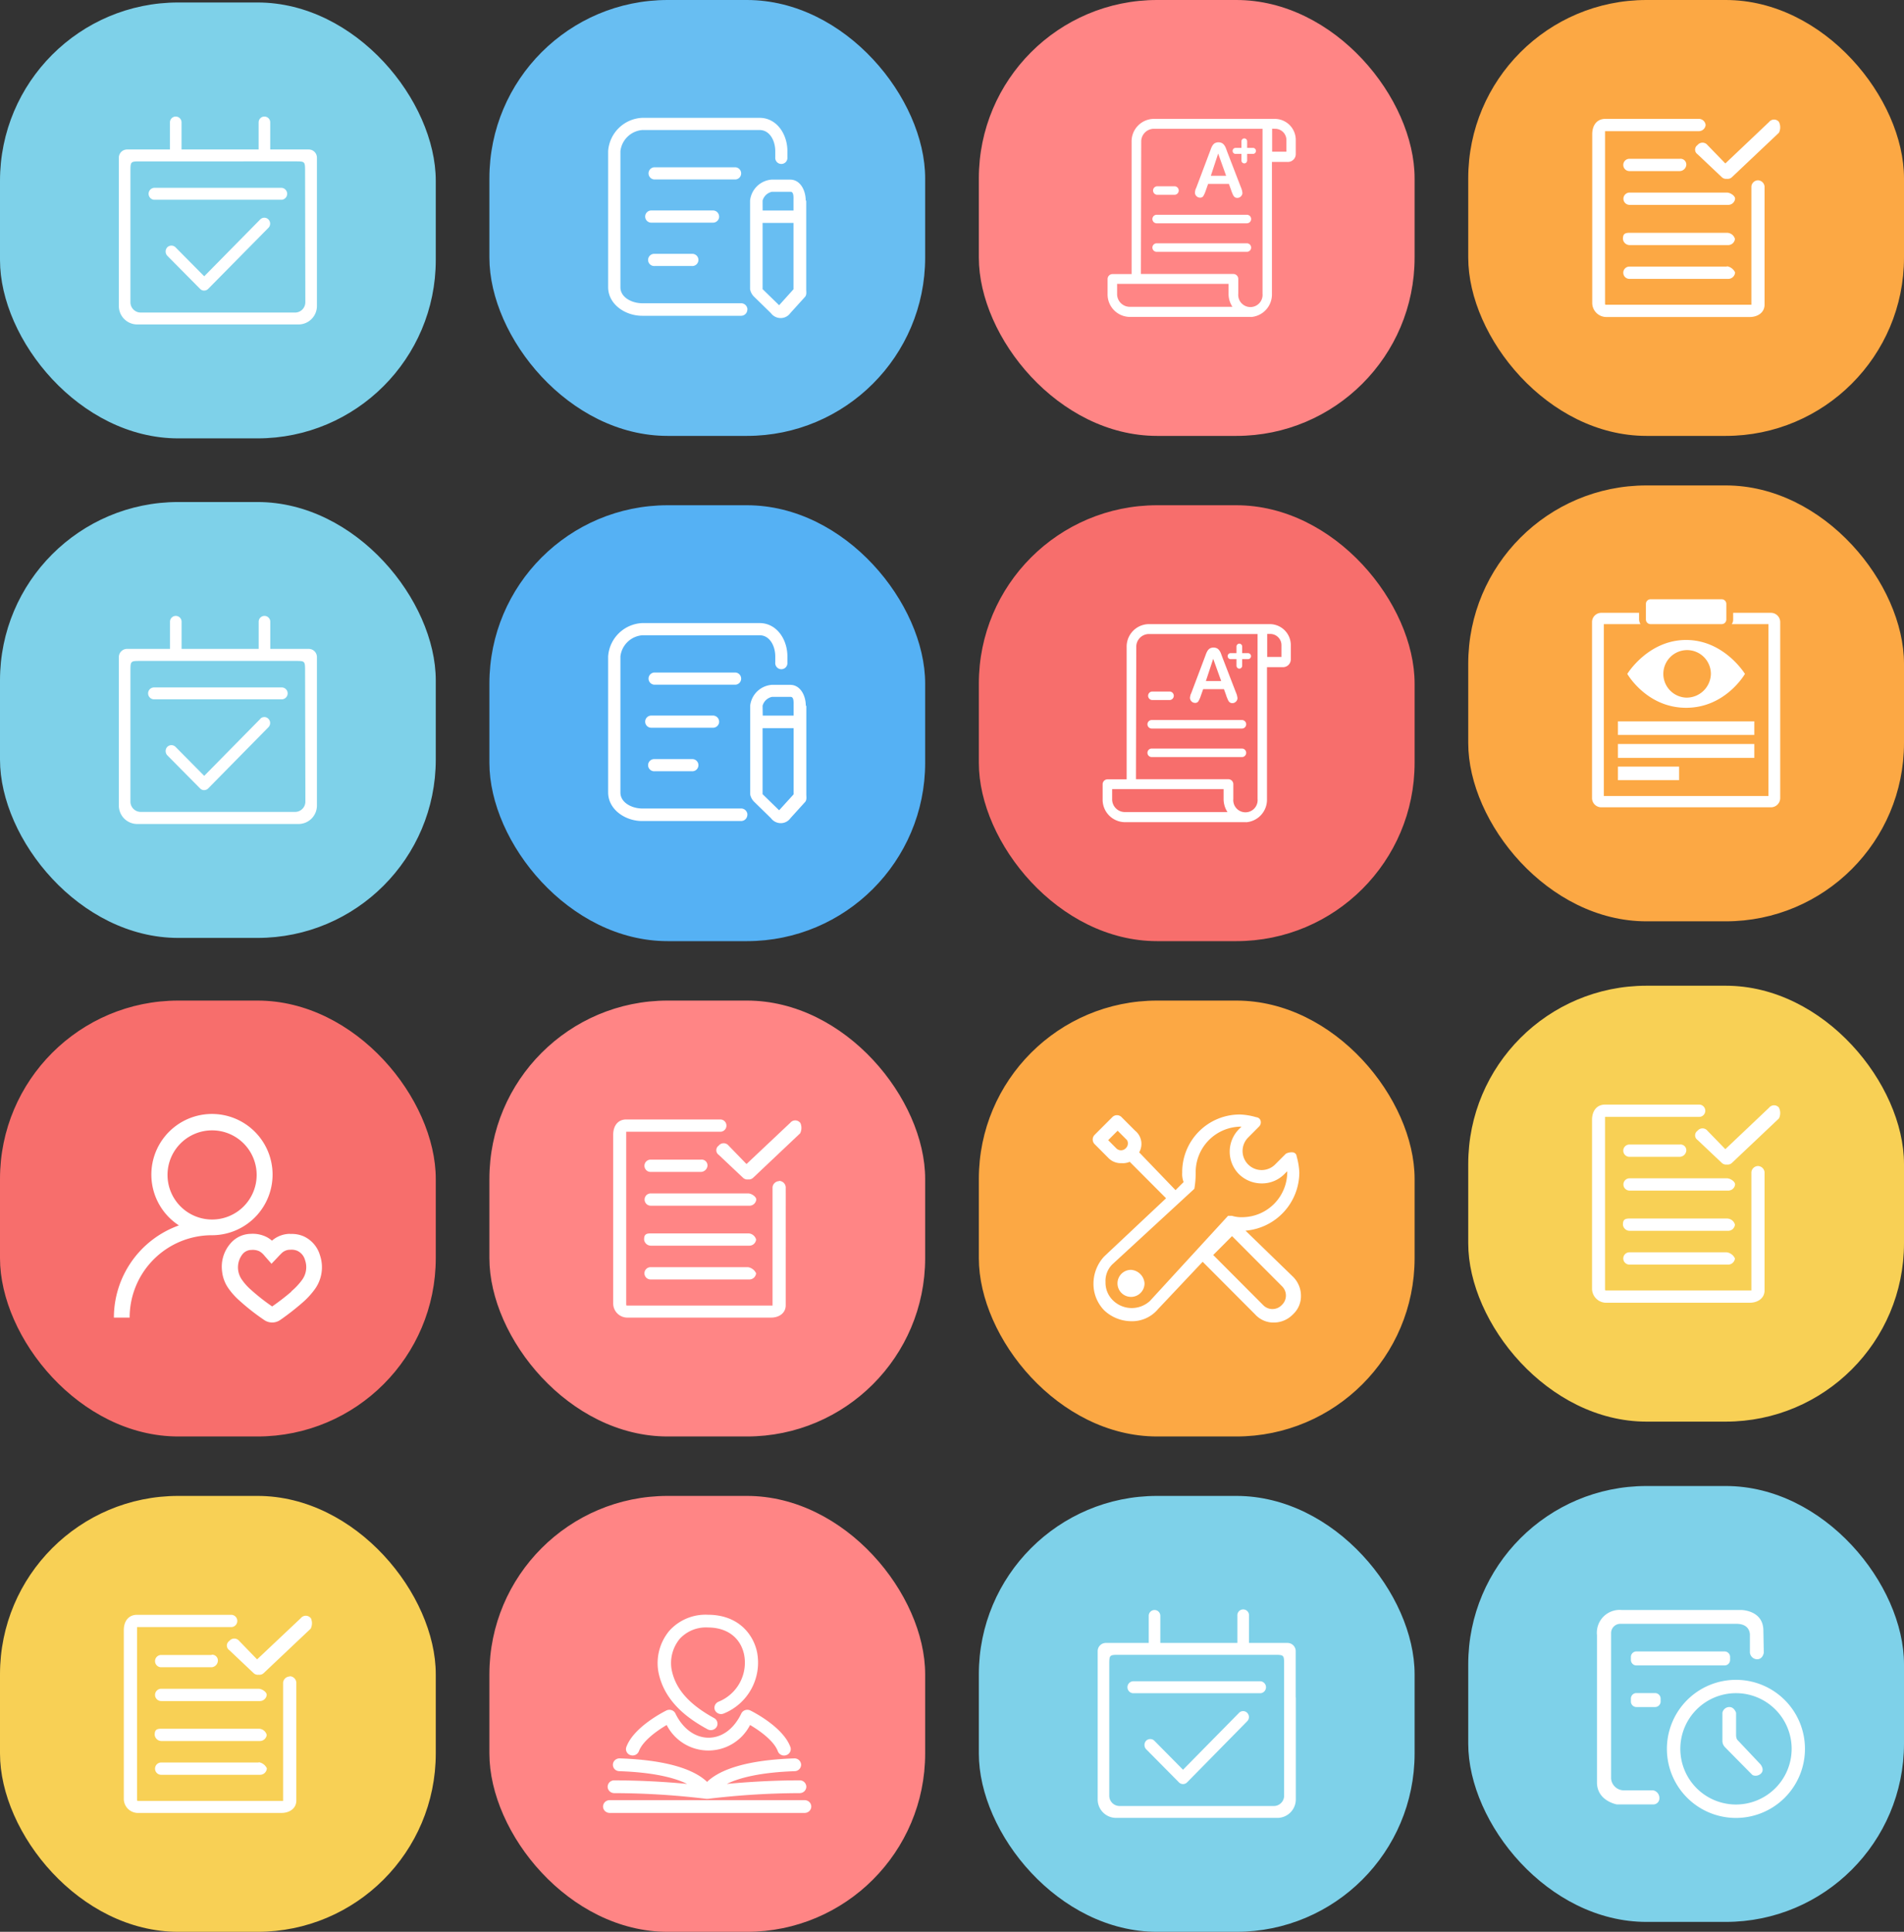 <svg xmlns="http://www.w3.org/2000/svg" viewBox="0 0 384.5 390"><rect x="0" y="0" width="384.5" height="390" fill="#333333" stroke="none"/><defs><style>.cls-1{fill:#7ed1e9;}.cls-2{fill:#fff;}.cls-3{fill:#fca844;}.cls-4{fill:#ff8585;}.cls-5{fill:#68bef2;}.cls-6{fill:#f76e6c;}.cls-7{fill:#55b1f4;}.cls-8{fill:#f8d055;}</style></defs><title>资源 390</title><g id="图层_2" data-name="图层 2"><g id="图层_1-2" data-name="图层 1"><rect class="cls-1" x="197.67" y="302" width="88" height="88" rx="36"/><path class="cls-2" d="M250.22,345.79,238.9,357.28l-5.78-5.85a1.18,1.18,0,0,0-1.67,0,1.26,1.26,0,0,0,0,1.7l6.63,6.7a1.15,1.15,0,0,0,1.64,0l12.14-12.34a1.2,1.2,0,0,0,0-1.7,1.14,1.14,0,0,0-1.64,0Zm4.34-6.37H228.78a1.21,1.21,0,0,0,0,2.41h25.78a1.21,1.21,0,0,0,0-2.41Z"/><path class="cls-2" d="M261.66,342.69v-9.34a1.66,1.66,0,0,0-1.63-1.67H223.3a1.65,1.65,0,0,0-1.63,1.67v29.89a3.72,3.72,0,0,0,3.67,3.76H258a3.73,3.73,0,0,0,3.68-3.76V342.93c0-.08,0-.16,0-.24Zm-2.34,19.81a2.08,2.08,0,0,1-2.05,2.1H226.06a2.08,2.08,0,0,1-2.05-2.1V336.18c0-2.1,0-2.1,2.05-2.1h31.21c2.05,0,2.05,0,2.05,2.1Zm-25-36.3a1.17,1.17,0,1,0-2.34,0v5.48h2.34Zm17.91,0a1.18,1.18,0,1,0-2.35,0v5.48h2.35Z"/><rect class="cls-3" x="296.5" width="88" height="88" rx="36"/><path class="cls-2" d="M348.75,47h-19.7c-1,0-1.31.31-1.31,1.24a1.37,1.37,0,0,0,1.31,1.24h20a1.38,1.38,0,0,0,1.31-1.24A1.67,1.67,0,0,0,348.75,47Zm0,6.82h-19.7a1.24,1.24,0,1,0,0,2.48h20A1.38,1.38,0,0,0,350.39,55a2.17,2.17,0,0,0-1.64-1.24ZM355,36.4a1.38,1.38,0,0,0-1.32,1.24V61.52H324.45c-.32,0-.32,0-.32-.31V26.48h19a1.38,1.38,0,0,0,1.31-1.24A1.38,1.38,0,0,0,343.17,24h-19c-1.65,0-2.63,1.24-2.63,3.1V61.21A2.86,2.86,0,0,0,324.45,64h28.89c1.65,0,3-.93,3-2.48V37.64A1.38,1.38,0,0,0,355,36.4Zm4.26-11.78a1.28,1.28,0,0,0-2,0L348.42,33l-3.61-3.72a1.28,1.28,0,0,0-2,0,1.12,1.12,0,0,0,0,1.86l4.92,4.65a1.26,1.26,0,0,0,1,.31,1.24,1.24,0,0,0,1-.31l9.52-9a2.48,2.48,0,0,0,0-2.17Zm-20,7.44H329.05a1.24,1.24,0,1,0,0,2.48h10.18a1.38,1.38,0,0,0,1.31-1.24,1.17,1.17,0,0,0-1.31-1.24Zm9.52,6.82h-19.7a1.24,1.24,0,1,0,0,2.48h20a1.38,1.38,0,0,0,1.31-1.24c0-.62-1-1.24-1.64-1.24Z"/><rect class="cls-1" y="0.5" width="88" height="88" rx="36"/><path class="cls-2" d="M52.56,44.29,41.24,55.78l-5.79-5.85a1.18,1.18,0,0,0-1.67,0,1.26,1.26,0,0,0,0,1.7l6.64,6.7a1.08,1.08,0,0,0,.82.33,1.14,1.14,0,0,0,.82-.36L54.2,46a1.2,1.2,0,0,0,0-1.7,1.14,1.14,0,0,0-1.64,0Zm4.33-6.37H31.11a1.21,1.21,0,0,0,0,2.41H56.89a1.21,1.21,0,0,0,0-2.41Z"/><path class="cls-2" d="M64,41.19V31.85a1.65,1.65,0,0,0-1.63-1.67H25.64A1.66,1.66,0,0,0,24,31.85V61.74a3.72,3.72,0,0,0,3.67,3.76H60.33A3.72,3.72,0,0,0,64,61.74V41.43a1.93,1.93,0,0,0,0-.24ZM61.66,61a2.08,2.08,0,0,1-2,2.1H28.39A2.08,2.08,0,0,1,26.34,61V34.68c0-2.1,0-2.1,2.05-2.1H59.61c2,0,2,0,2,2.1Zm-25-36.3a1.17,1.17,0,1,0-2.34,0v5.48h2.34Zm17.91,0a1.17,1.17,0,1,0-2.34,0v5.48h2.34Z"/><rect class="cls-4" x="197.67" width="88" height="88" rx="36"/><path class="cls-2" d="M250.7,29.86V28.55a.59.59,0,0,1,.58-.61.59.59,0,0,1,.57.61v1.31h1.25a.61.61,0,0,1,0,1.21h-1.25v1.31a.59.59,0,0,1-.57.61.59.59,0,0,1-.58-.61V31.07h-1.25a.61.61,0,0,1,0-1.21ZM230.4,55.31h18.66a1,1,0,0,1,1,1v3a2.46,2.46,0,1,0,4.9,0V26h-22a2.57,2.57,0,0,0-2.5,2.63Zm-1.75,2h-3.06v2a2.57,2.57,0,0,0,2.5,2.63h20.79a4.79,4.79,0,0,1-.78-2.63v-2Zm24,6.67H228.09a4.54,4.54,0,0,1-4.42-4.65v-3a1,1,0,0,1,1-1h3.85V28.65A4.54,4.54,0,0,1,232.9,24h24.63a4.25,4.25,0,0,1,4.14,4.34v2.73a1.58,1.58,0,0,1-1.54,1.62h-3.27V59.35A4.56,4.56,0,0,1,252.61,64Zm4.25-38v4.65h2.88V28.34A2.27,2.27,0,0,0,257.53,26Zm-8.24,12.51-.49-1.36h-4.2l-.49,1.39a5.17,5.17,0,0,1-.5,1.1.76.76,0,0,1-.67.28,1,1,0,0,1-.69-.3,1,1,0,0,1-.31-.69,1.9,1.9,0,0,1,.07-.46c0-.16.13-.37.24-.66l2.64-7c.07-.2.17-.44.27-.73a3.82,3.82,0,0,1,.34-.7,1.47,1.47,0,0,1,.47-.46,1.63,1.63,0,0,1,1.45,0,1.45,1.45,0,0,1,.47.45,2.55,2.55,0,0,1,.31.59l.31.84,2.7,7a3.75,3.75,0,0,1,.32,1.17,1,1,0,0,1-.3.69,1,1,0,0,1-.72.31.94.94,0,0,1-.43-.09,1,1,0,0,1-.29-.25,2.36,2.36,0,0,1-.26-.49l-.24-.58Zm-4.14-3h3.09L246,31Zm-10.9,7.87h18.18a.86.86,0,0,1,0,1.72H233.58a.86.86,0,0,1,0-1.72Zm0-5.75h3.65a.86.86,0,0,1,0,1.71h-3.65a.86.86,0,0,1,0-1.71Zm0,11.51h18.18a.86.86,0,0,1,0,1.72H233.58a.86.86,0,0,1,0-1.72Z"/><rect class="cls-5" x="98.83" width="88" height="88" rx="36"/><path class="cls-2" d="M150.92,62.47a1.26,1.26,0,0,1-1.25,1.28h-20c-3.43,0-6.86-2.34-6.86-5.77V30.51a7.23,7.23,0,0,1,6.86-6.72H153.4c3.43,0,5.61,3.27,5.61,6.72v1.25a1.23,1.23,0,1,1-2.45,0V30.51c0-2.06-1.09-4.26-3.16-4.26H129.69a4.84,4.84,0,0,0-4.4,4.26V58c0,2.06,2.34,3.22,4.4,3.22h20a1.28,1.28,0,0,1,1.25,1.27ZM149.67,35a1.23,1.23,0,0,0-1.25-1.23H132.2a1.23,1.23,0,1,0,0,2.46h16.22A1.22,1.22,0,0,0,149.67,35Zm-4.45,8.69A1.24,1.24,0,0,0,144,42.49H131.52a1.23,1.23,0,0,0,0,2.46H144a1.24,1.24,0,0,0,1.23-1.23Zm-13,7.56a1.23,1.23,0,1,0,0,2.45h7.48a1.23,1.23,0,1,0,0-2.45ZM162.81,40.5V58.39c0,.54.12,1.07-.21,1.51l-3,3.31a2.39,2.39,0,0,1-1.93,1,2.48,2.48,0,0,1-2-1h0l-3.41-3.33a2.84,2.84,0,0,1-.79-1.51V40.5a4.75,4.75,0,0,1,4.34-4.24h3.75c2.06,0,3.15,2.18,3.15,4.24Zm-8.8,2h6.23v-2c0-.69.09-1.78-.6-1.78h-3.76A2.5,2.5,0,0,0,154,40.5Zm6.23,15.9V45H154V58.37l3.43,3.34h-.17Z"/><rect class="cls-1" y="101.35" width="88" height="88" rx="36"/><path class="cls-2" d="M52.56,145.14,41.24,156.63l-5.79-5.85a1.18,1.18,0,0,0-1.67,0,1.26,1.26,0,0,0,0,1.7l6.64,6.7a1.08,1.08,0,0,0,.82.33,1.14,1.14,0,0,0,.82-.36L54.2,146.82a1.21,1.21,0,0,0,0-1.71,1.14,1.14,0,0,0-1.64,0Zm4.33-6.36H31.11a1.2,1.2,0,0,0,0,2.4H56.89a1.2,1.2,0,0,0,0-2.4Z"/><path class="cls-2" d="M64,142V132.7A1.65,1.65,0,0,0,62.36,131H25.64A1.66,1.66,0,0,0,24,132.7v29.89a3.72,3.72,0,0,0,3.67,3.76H60.33A3.72,3.72,0,0,0,64,162.59V142.28a1.93,1.93,0,0,0,0-.24Zm-2.33,19.81a2.08,2.08,0,0,1-2,2.1H28.39a2.08,2.08,0,0,1-2.05-2.1V135.53c0-2.1,0-2.1,2.05-2.1H59.61c2,0,2,0,2,2.1Zm-25-36.3a1.17,1.17,0,1,0-2.34,0V131h2.34Zm17.91,0a1.17,1.17,0,1,0-2.34,0V131h2.34Z"/><rect class="cls-3" x="296.5" y="98" width="88" height="88" rx="36"/><path class="cls-2" d="M333.38,126h14.24a.94.94,0,0,0,1-.91v-3.2a.94.94,0,0,0-1-.91H333.38a.94.94,0,0,0-1,.91v3.2a.94.94,0,0,0,1,.91Zm7.12,3.2c-7.7,0-11.88,6.85-11.88,6.85s3.9,6.84,11.88,6.84,11.88-6.84,11.88-6.84-4.18-6.85-11.88-6.85Zm0,11.64a4.8,4.8,0,1,1,5-4.79,4.9,4.9,0,0,1-5,4.79Zm17.1-17.12H350v1.37a1.58,1.58,0,0,1-.28.91h7.4v34.7H323.88V126h7.4a2.06,2.06,0,0,1-.28-.91v-1.37h-7.6a1.87,1.87,0,0,0-1.9,1.83v35.6a1.87,1.87,0,0,0,1.9,1.83h34.2a1.87,1.87,0,0,0,1.9-1.83v-35.6a1.87,1.87,0,0,0-1.9-1.83Zm-3.33,21.91H326.73v2.74h27.54Zm0,4.57H326.73V153h27.54Zm-27.54,7.3h12.35v-2.74H326.73Z"/><rect class="cls-6" x="197.67" y="102" width="88" height="88" rx="36"/><path class="cls-2" d="M249.7,131.86v-1.31a.59.59,0,0,1,.58-.61.59.59,0,0,1,.57.61v1.31h1.25a.61.61,0,0,1,0,1.21h-1.25v1.31a.59.59,0,0,1-.57.61.59.59,0,0,1-.58-.61v-1.31h-1.25a.61.61,0,0,1,0-1.21Zm-20.3,25.45h18.66a1,1,0,0,1,1,1v3a2.46,2.46,0,1,0,4.9,0V128h-22a2.57,2.57,0,0,0-2.5,2.63Zm-1.75,2h-3.06v2a2.57,2.57,0,0,0,2.5,2.63h20.79a4.79,4.79,0,0,1-.78-2.63v-2Zm24,6.67H227.09a4.54,4.54,0,0,1-4.42-4.65v-3a1,1,0,0,1,1-1h3.85V130.65A4.54,4.54,0,0,1,231.9,126h24.63a4.25,4.25,0,0,1,4.14,4.34v2.73a1.58,1.58,0,0,1-1.54,1.62h-3.27v26.66a4.56,4.56,0,0,1-4.25,4.65Zm4.25-38v4.65h2.88v-2.33a2.27,2.27,0,0,0-2.21-2.32Zm-8.24,12.51-.49-1.36h-4.2l-.49,1.39a5.17,5.17,0,0,1-.5,1.1.76.76,0,0,1-.67.28,1,1,0,0,1-.69-.3,1,1,0,0,1-.31-.69,1.9,1.9,0,0,1,.07-.46c0-.16.13-.37.24-.66l2.64-7c.07-.2.17-.44.27-.73a3.82,3.82,0,0,1,.34-.7,1.47,1.47,0,0,1,.47-.46,1.63,1.63,0,0,1,1.45,0,1.45,1.45,0,0,1,.47.45,2.55,2.55,0,0,1,.31.59l.31.84,2.7,7a3.75,3.75,0,0,1,.32,1.17,1,1,0,0,1-.3.69,1,1,0,0,1-.72.31.94.94,0,0,1-.43-.09,1,1,0,0,1-.29-.25,2.36,2.36,0,0,1-.26-.49l-.24-.58Zm-4.14-3h3.09L245,133Zm-10.9,7.87h18.18a.86.86,0,0,1,0,1.72H232.58a.86.86,0,0,1,0-1.72Zm0-5.75h3.65a.86.86,0,0,1,0,1.71h-3.65a.86.86,0,0,1,0-1.71Zm0,11.51h18.18a.86.86,0,0,1,0,1.72H232.58a.86.86,0,0,1,0-1.72Z"/><rect class="cls-7" x="98.83" y="102" width="88" height="88" rx="36"/><path class="cls-2" d="M150.92,164.47a1.26,1.26,0,0,1-1.25,1.28h-20c-3.43,0-6.86-2.34-6.86-5.77V132.51a7.23,7.23,0,0,1,6.86-6.72H153.4c3.43,0,5.61,3.27,5.61,6.72v1.25a1.23,1.23,0,1,1-2.45,0v-1.25c0-2.06-1.09-4.26-3.16-4.26H129.69a4.84,4.84,0,0,0-4.4,4.26V160c0,2.06,2.34,3.22,4.4,3.22h20a1.28,1.28,0,0,1,1.25,1.27ZM149.67,137a1.23,1.23,0,0,0-1.25-1.23H132.2a1.23,1.23,0,1,0,0,2.46h16.22a1.22,1.22,0,0,0,1.25-1.23Zm-4.45,8.69a1.24,1.24,0,0,0-1.23-1.23H131.52a1.23,1.23,0,0,0,0,2.46H144a1.24,1.24,0,0,0,1.23-1.23Zm-13,7.56a1.23,1.23,0,1,0,0,2.45h7.48a1.23,1.23,0,1,0,0-2.45Zm30.61-10.78v17.89c0,.54.12,1.07-.21,1.51l-3,3.31a2.39,2.39,0,0,1-1.93,1,2.48,2.48,0,0,1-2-1h0l-3.41-3.33a2.84,2.84,0,0,1-.79-1.51V142.5a4.75,4.75,0,0,1,4.34-4.24h3.75c2.06,0,3.15,2.18,3.15,4.24Zm-8.8,2h6.23v-2c0-.69.09-1.78-.6-1.78h-3.76a2.5,2.5,0,0,0-1.9,1.78Zm6.23,15.9V147H154v13.33l3.43,3.34h-.17Z"/><rect class="cls-4" x="98.83" y="202" width="88" height="88" rx="36"/><path class="cls-2" d="M151.08,249h-19.7c-1,0-1.31.31-1.31,1.24a1.38,1.38,0,0,0,1.31,1.24h20a1.37,1.37,0,0,0,1.31-1.24,1.66,1.66,0,0,0-1.64-1.24Zm0,6.82h-19.7a1.24,1.24,0,1,0,0,2.48h20a1.37,1.37,0,0,0,1.31-1.24,2.16,2.16,0,0,0-1.64-1.24Zm6.24-17.37a1.37,1.37,0,0,0-1.31,1.24v23.88H126.79c-.33,0-.33,0-.33-.31V228.48h19a1.24,1.24,0,1,0,0-2.48h-19c-1.64,0-2.63,1.24-2.63,3.1v34.11a2.87,2.87,0,0,0,3,2.79h28.89c1.64,0,2.95-.93,2.95-2.48V239.64a1.37,1.37,0,0,0-1.31-1.24Zm4.27-11.78a1.28,1.28,0,0,0-2,0L150.75,235l-3.61-3.72a1.28,1.28,0,0,0-2,0,1.13,1.13,0,0,0,0,1.86l4.93,4.65a1.23,1.23,0,0,0,1,.31,1.26,1.26,0,0,0,1-.31l9.52-9a2.48,2.48,0,0,0,0-2.17Zm-20,7.44H131.38a1.24,1.24,0,1,0,0,2.48h10.18a1.37,1.37,0,0,0,1.31-1.24,1.17,1.17,0,0,0-1.31-1.24Zm9.52,6.82h-19.7a1.24,1.24,0,1,0,0,2.48h20a1.37,1.37,0,0,0,1.31-1.24c0-.62-1-1.24-1.64-1.24Z"/><rect class="cls-6" y="202" width="88" height="88" rx="36"/><path class="cls-2" d="M36.1,247.37a12.24,12.24,0,1,1,6.73,2A16.62,16.62,0,0,0,26.18,266H23a19.78,19.78,0,0,1,13.1-18.6Zm6.73-1.17a9,9,0,1,0-9-9,9,9,0,0,0,9,9Zm15.78,2.92a5.93,5.93,0,0,1,2.82.52,6.07,6.07,0,0,1,3.19,3.79,7.54,7.54,0,0,1-1,6.78,16.06,16.06,0,0,1-2.68,2.89,51.19,51.19,0,0,1-4.31,3.35,2.84,2.84,0,0,1-3.33,0,45.19,45.19,0,0,1-5-3.93A13.9,13.9,0,0,1,46,259.9a7.27,7.27,0,0,1-1.16-3.31A7.15,7.15,0,0,1,46.57,251a5.51,5.51,0,0,1,4.08-1.91,6.22,6.22,0,0,1,3.2.65,5.47,5.47,0,0,1,1.07.73,5.61,5.61,0,0,1,3.69-1.38Zm.2,11.6A13.29,13.29,0,0,0,61,258.39a4.33,4.33,0,0,0,.6-4A2.87,2.87,0,0,0,60,252.5a3,3,0,0,0-1.37-.2,2.45,2.45,0,0,0-1.77.71l-.35.35-.48.51-1.2,1.26-1.15-1.31-.08-.09,0,0-.2-.23a3.66,3.66,0,0,0-1-.88,3.19,3.19,0,0,0-1.62-.28,2.33,2.33,0,0,0-1.79.84,4.31,4.31,0,0,0-.22,5.05,10.86,10.86,0,0,0,1.74,2,41.43,41.43,0,0,0,4.45,3.52,47.55,47.55,0,0,0,3.89-3Z"/><rect class="cls-8" x="296.5" y="199" width="88" height="88" rx="36"/><path class="cls-2" d="M348.75,246h-19.7c-1,0-1.31.31-1.31,1.24a1.37,1.37,0,0,0,1.31,1.24h20a1.38,1.38,0,0,0,1.31-1.24,1.67,1.67,0,0,0-1.64-1.24Zm0,6.82h-19.7a1.24,1.24,0,1,0,0,2.48h20a1.38,1.38,0,0,0,1.31-1.24,2.17,2.17,0,0,0-1.64-1.24ZM355,235.4a1.38,1.38,0,0,0-1.32,1.24v23.88H324.45c-.32,0-.32,0-.32-.31V225.48h19a1.24,1.24,0,1,0,0-2.48h-19c-1.65,0-2.63,1.24-2.63,3.1v34.11a2.86,2.86,0,0,0,2.95,2.79h28.89c1.65,0,3-.93,3-2.48V236.64A1.38,1.38,0,0,0,355,235.4Zm4.26-11.78a1.28,1.28,0,0,0-2,0L348.42,232l-3.61-3.72a1.28,1.28,0,0,0-2,0,1.12,1.12,0,0,0,0,1.86l4.92,4.65a1.26,1.26,0,0,0,1,.31,1.24,1.24,0,0,0,1-.31l9.52-9a2.48,2.48,0,0,0,0-2.17Zm-20,7.44H329.05a1.24,1.24,0,1,0,0,2.48h10.18a1.38,1.38,0,0,0,1.31-1.24,1.17,1.17,0,0,0-1.31-1.24Zm9.52,6.82h-19.7a1.24,1.24,0,1,0,0,2.48h20a1.38,1.38,0,0,0,1.31-1.24c0-.62-1-1.24-1.64-1.24Z"/><rect class="cls-3" x="197.67" y="202" width="88" height="88" rx="36"/><path class="cls-2" d="M251.52,248.45a11.84,11.84,0,0,0,10.87-11.72,14,14,0,0,0-.54-3.28.86.86,0,0,0-.81-.81,2.45,2.45,0,0,0-1.36.27l-2.18,2.18a3.85,3.85,0,1,1-5.44-5.45l2.18-2.19a1.2,1.2,0,0,0,.27-1.36,1,1,0,0,0-.81-.54,13.32,13.32,0,0,0-3.27-.55,11.62,11.62,0,0,0-11.69,11.73,4.56,4.56,0,0,0,.28,1.91l-1.63,1.63-7.34-7.63a3.43,3.43,0,0,0-.82-4.37l-2.72-2.72a1.3,1.3,0,0,0-1.9,0l-3.54,3.54a1.33,1.33,0,0,0,0,1.91l2.72,2.73a3.48,3.48,0,0,0,2.72,1.09,3.44,3.44,0,0,0,1.63-.27l7.34,7.36L223,253.64a8.1,8.1,0,0,0-2.18,5.45,7.66,7.66,0,0,0,2.18,5.46,8.07,8.07,0,0,0,5.43,2.18,6.83,6.83,0,0,0,5.44-2.46l9-9.54,10.6,10.63a5,5,0,0,0,3.81,1.64,5.38,5.38,0,0,0,3.81-1.64,5,5,0,0,0,1.63-3.81,5.41,5.41,0,0,0-1.63-3.82Zm-24.19-16.63a1.33,1.33,0,0,1-1.91,0l-1.63-1.64,1.91-1.91,1.9,1.91a1.33,1.33,0,0,1-.27,1.64Zm4.89,30.82a5.42,5.42,0,0,1-7.34,0,5,5,0,0,1-1.63-3.82,4.71,4.71,0,0,1,1.36-3.55L241.19,240a18.76,18.76,0,0,0,.27-3.27,9.19,9.19,0,0,1,9.25-9.28l-.55.55a6.45,6.45,0,0,0,0,9,6.56,6.56,0,0,0,4.62,1.91A6.36,6.36,0,0,0,259.4,237l.55-.55a9.13,9.13,0,0,1-9,9.28,6.59,6.59,0,0,1-2.18-.28H248Zm26.64.81a2.6,2.6,0,0,1-3.8,0L245,253.36l3.8-3.81,10.06,10.09a2.62,2.62,0,0,1,0,3.81Zm-30.45-7.09a2.73,2.73,0,1,0,2.72,2.73,2.93,2.93,0,0,0-2.72-2.73Z"/><rect class="cls-1" x="296.5" y="300" width="88" height="88" rx="36"/><path class="cls-2" d="M333.87,361.44h-5.95a2.59,2.59,0,0,1-2.57-2.37v-29.3a1.88,1.88,0,0,1,2-1.95h23.29c3,0,2.74,2.4,2.74,2.4l0,3.38a1.5,1.5,0,0,0,1.44,1.38c1.18,0,1.36-1.31,1.36-1.31s0-.59-.08-4.59-4.42-4.05-4.42-4.05l-24.18,0a4.6,4.6,0,0,0-5,5.07s0,26,0,29.74,4,4.44,4,4.44l7.46,0a1.22,1.22,0,0,0,1.14-1.31,1.56,1.56,0,0,0-1.24-1.53Zm17.07-10.1s-.35-.23-.35-1.12v-4.44s-.37-1.16-1.33-1.16a1.43,1.43,0,0,0-1.43,1.16v5.68a1.8,1.8,0,0,0,.54,1.28c.59.62,5.53,5.61,5.53,5.61a1.54,1.54,0,0,0,1.73-.32c.79-.79-.12-1.85-.12-1.85Zm-.37-12.21a13.94,13.94,0,1,0,13.93,13.93,13.93,13.93,0,0,0-13.93-13.93Zm0,25.17a11.24,11.24,0,1,1,11.24-11.24,11.25,11.25,0,0,1-11.24,11.24Zm-16.33-22.5h-3.78a1.11,1.11,0,0,0-1.11,1.11v.6a1.11,1.11,0,0,0,1.11,1.11h3.78a1.11,1.11,0,0,0,1.11-1.11v-.6a1.13,1.13,0,0,0-1.11-1.11Zm-3.78-8.4a1.11,1.11,0,0,0-1.11,1.11v.6a1.11,1.11,0,0,0,1.11,1.11h17.81a1.11,1.11,0,0,0,1.11-1.11v-.6a1.11,1.11,0,0,0-1.11-1.11Z"/><rect class="cls-8" y="302" width="88" height="88" rx="36"/><path class="cls-2" d="M52.25,349H32.55c-1,0-1.31.31-1.31,1.24a1.37,1.37,0,0,0,1.31,1.24h20a1.38,1.38,0,0,0,1.31-1.24A1.67,1.67,0,0,0,52.25,349Zm0,6.82H32.55a1.24,1.24,0,1,0,0,2.48h20A1.38,1.38,0,0,0,53.89,357a2.17,2.17,0,0,0-1.64-1.24Zm6.24-17.37a1.38,1.38,0,0,0-1.32,1.24v23.88H28c-.32,0-.32,0-.32-.31V328.48h19a1.24,1.24,0,1,0,0-2.48h-19C26,326,25,327.24,25,329.1v34.11A2.86,2.86,0,0,0,28,366H56.84c1.65,0,3-.93,3-2.48V339.64a1.38,1.38,0,0,0-1.31-1.24Zm4.26-11.78a1.28,1.28,0,0,0-2,0L51.92,335l-3.61-3.72a1.28,1.28,0,0,0-2,0,1.12,1.12,0,0,0,0,1.86l4.92,4.65a1.26,1.26,0,0,0,1,.31,1.24,1.24,0,0,0,1-.31l9.52-9a2.48,2.48,0,0,0,0-2.17Zm-20,7.44H32.55a1.24,1.24,0,1,0,0,2.48H42.73A1.38,1.38,0,0,0,44,335.3a1.17,1.17,0,0,0-1.31-1.24Zm9.52,6.82H32.55a1.24,1.24,0,1,0,0,2.48h20a1.38,1.38,0,0,0,1.31-1.24c0-.62-1-1.24-1.64-1.24Z"/><rect class="cls-4" x="98.83" y="302" width="88" height="88" rx="36"/><path class="cls-2" d="M142.88,349.11a1.38,1.38,0,0,0,1.84-.48,1.25,1.25,0,0,0,.12-1,1.28,1.28,0,0,0-.63-.78c-5.12-2.81-7.85-5.94-8.59-9.84a7.69,7.69,0,0,1,1.65-6.16,7.17,7.17,0,0,1,5.69-2.29c3.82,0,6.55,2,7.3,5.44a8.5,8.5,0,0,1-5.17,9.55,1.33,1.33,0,0,0-.71.71,1.26,1.26,0,0,0,0,1,1.37,1.37,0,0,0,1.77.67,11.08,11.08,0,0,0,6.72-12.45c-.79-3.62-3.82-7.49-9.93-7.49a9.82,9.82,0,0,0-7.76,3.22,10.2,10.2,0,0,0-2.23,8.27c1.18,6.19,6.22,9.6,9.91,11.62Z"/><path class="cls-2" d="M127.31,354.32a1.35,1.35,0,0,0,1.71-.78c.78-2.1,3.7-4.17,5.61-5.29a9.46,9.46,0,0,0,16.84,0c1.92,1.12,4.83,3.19,5.61,5.3a1.34,1.34,0,0,0,1.71.78,1.29,1.29,0,0,0,.76-.65,1.22,1.22,0,0,0,.06-1c-1.51-4.11-7.81-7.23-8.08-7.36a1.37,1.37,0,0,0-1.05-.07,1.31,1.31,0,0,0-.78.68c-1.49,3.1-3.89,4.88-6.61,4.88s-5.22-1.82-6.69-4.88a1.29,1.29,0,0,0-.78-.68,1.37,1.37,0,0,0-1.05.07c-.27.13-6.57,3.25-8.08,7.36a1.22,1.22,0,0,0,.06,1,1.29,1.29,0,0,0,.76.65Zm35.18,9.1H123.18a1.4,1.4,0,0,0-1,.37,1.34,1.34,0,0,0-.4.92,1.32,1.32,0,0,0,.4.92,1.4,1.4,0,0,0,1,.37h39.31a1.36,1.36,0,0,0,.94-.37,1.28,1.28,0,0,0,.4-.92,1.26,1.26,0,0,0-.4-.92,1.36,1.36,0,0,0-.94-.37ZM124.09,362a157.38,157.38,0,0,1,18.51,1.15H143A157.6,157.6,0,0,1,161.49,362a1.36,1.36,0,0,0,.94-.37,1.31,1.31,0,0,0,.4-.92,1.31,1.31,0,0,0-1.34-1.29c-5.81,0-11.19.39-14.71.72,2.61-1.29,7-2.34,13.7-2.57a1.34,1.34,0,0,0,.93-.4,1.31,1.31,0,0,0,.37-.93,1.33,1.33,0,0,0-1.39-1.25c-10.78.36-15.51,2.71-17.6,4.74-2.07-2-6.8-4.37-17.59-4.74a1.38,1.38,0,0,0-1,.34,1.27,1.27,0,0,0-.43.91,1.3,1.3,0,0,0,.36.93,1.36,1.36,0,0,0,.93.4c6.68.22,11.1,1.28,13.7,2.57q-7.34-.7-14.71-.72a1.31,1.31,0,0,0-1.34,1.29,1.31,1.31,0,0,0,.4.92,1.36,1.36,0,0,0,.94.37Z"/></g></g></svg>